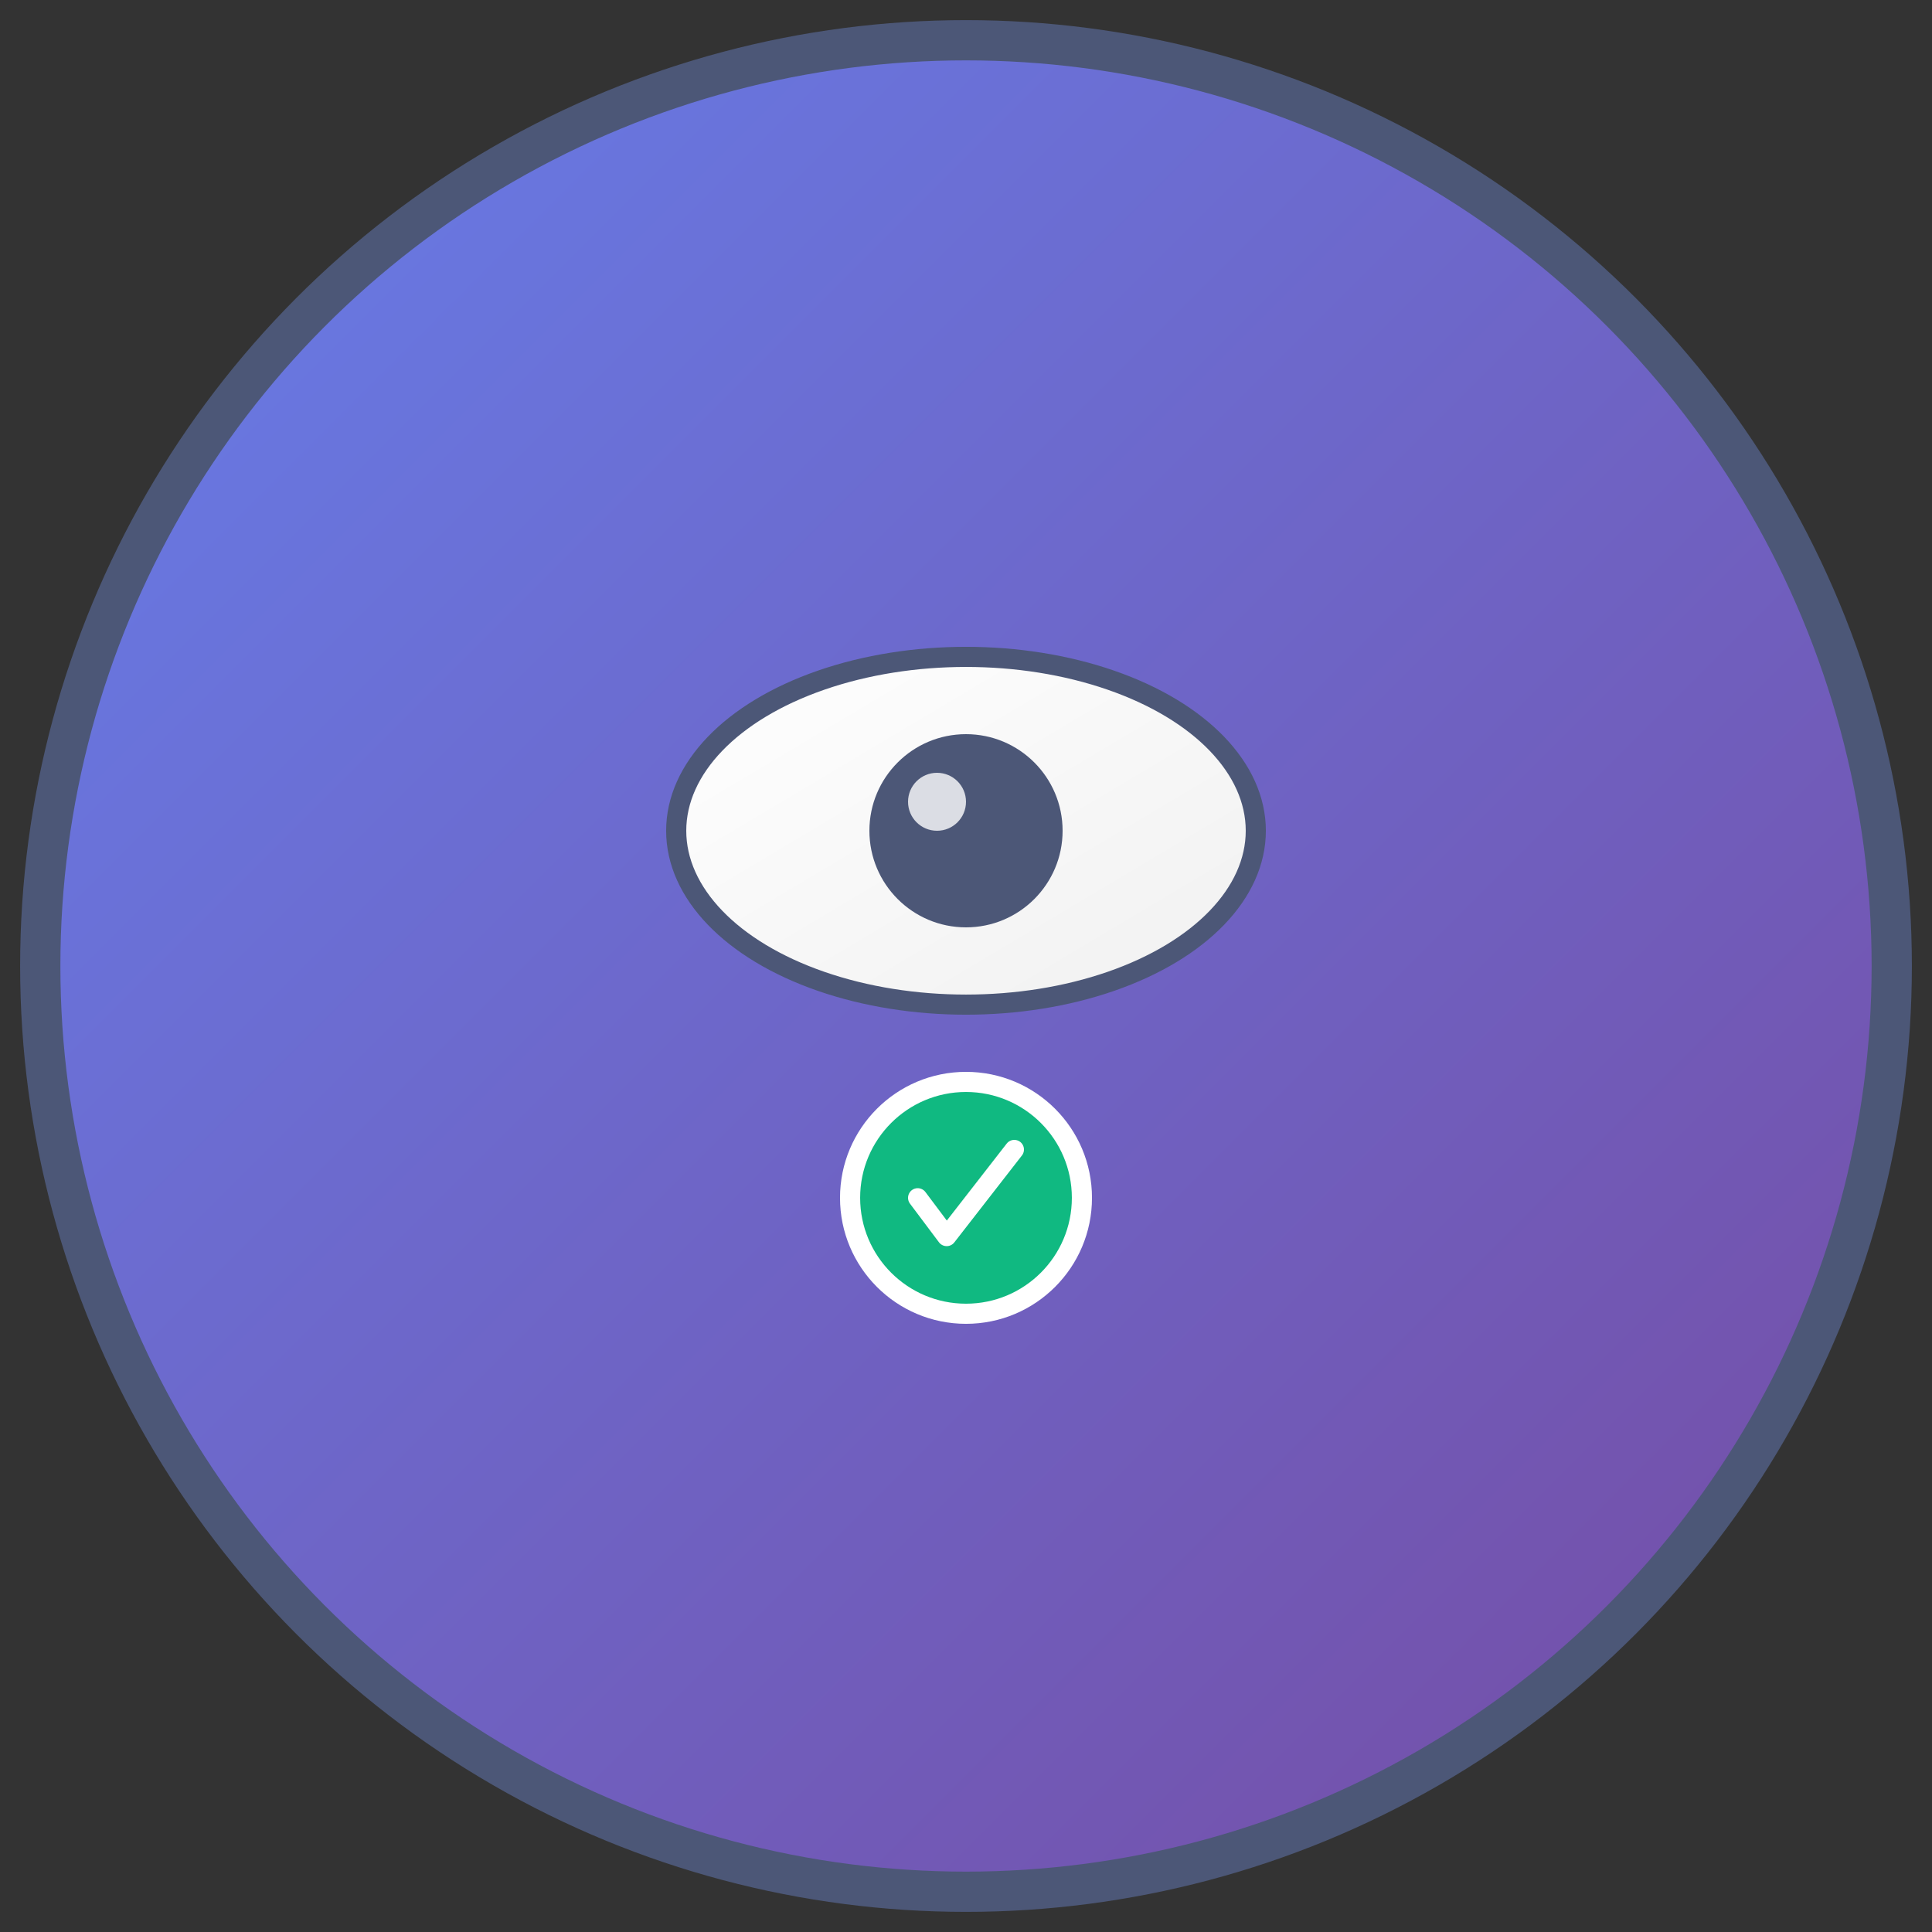 <svg viewBox="0 0 96 96" xmlns="http://www.w3.org/2000/svg">
  <rect x="0" y="0" width="96" height="96" fill="#333333" stroke="none"/>
  <defs>
    <linearGradient id="iconBgGradient" x1="0%" y1="0%" x2="100%" y2="100%">
      <stop offset="0%" style="stop-color:#667eea;stop-opacity:1" />
      <stop offset="100%" style="stop-color:#764ba2;stop-opacity:1" />
    </linearGradient>
    <linearGradient id="iconIconGradient" x1="0%" y1="0%" x2="100%" y2="100%">
      <stop offset="0%" style="stop-color:#ffffff;stop-opacity:1" />
      <stop offset="100%" style="stop-color:#f0f0f0;stop-opacity:1" />
    </linearGradient>
  </defs>
  
  <!-- Background -->
  <circle cx="48" cy="48" r="46" fill="url(#iconBgGradient)" stroke="#4c5777" stroke-width="2"/>
  
  <!-- Main eye icon representing "watched" -->
  <g transform="translate(48, 41.28)">
    <!-- Eye outline -->
    <ellipse cx="0" cy="0" rx="14.4" ry="8.64" fill="url(#iconIconGradient)" stroke="#4c5777" stroke-width="1"/>
    <!-- Pupil -->
    <circle cx="0" cy="0" r="4.8" fill="#4c5777"/>
    <!-- Highlight -->
    <circle cx="-1.44" cy="-1.44" r="1.44" fill="#ffffff" opacity="0.8"/>
  </g>
  
  <!-- Checkmark indicating completion -->
  <g transform="translate(48, 59.52)">
    <circle cx="0" cy="0" r="5.76" fill="#10b981" stroke="#ffffff" stroke-width="1"/>
    <path d="M-2.4,0 L-0.96,1.92 L2.4,-2.4" stroke="#ffffff" stroke-width="0.96" fill="none" stroke-linecap="round" stroke-linejoin="round"/>
  </g>
</svg>